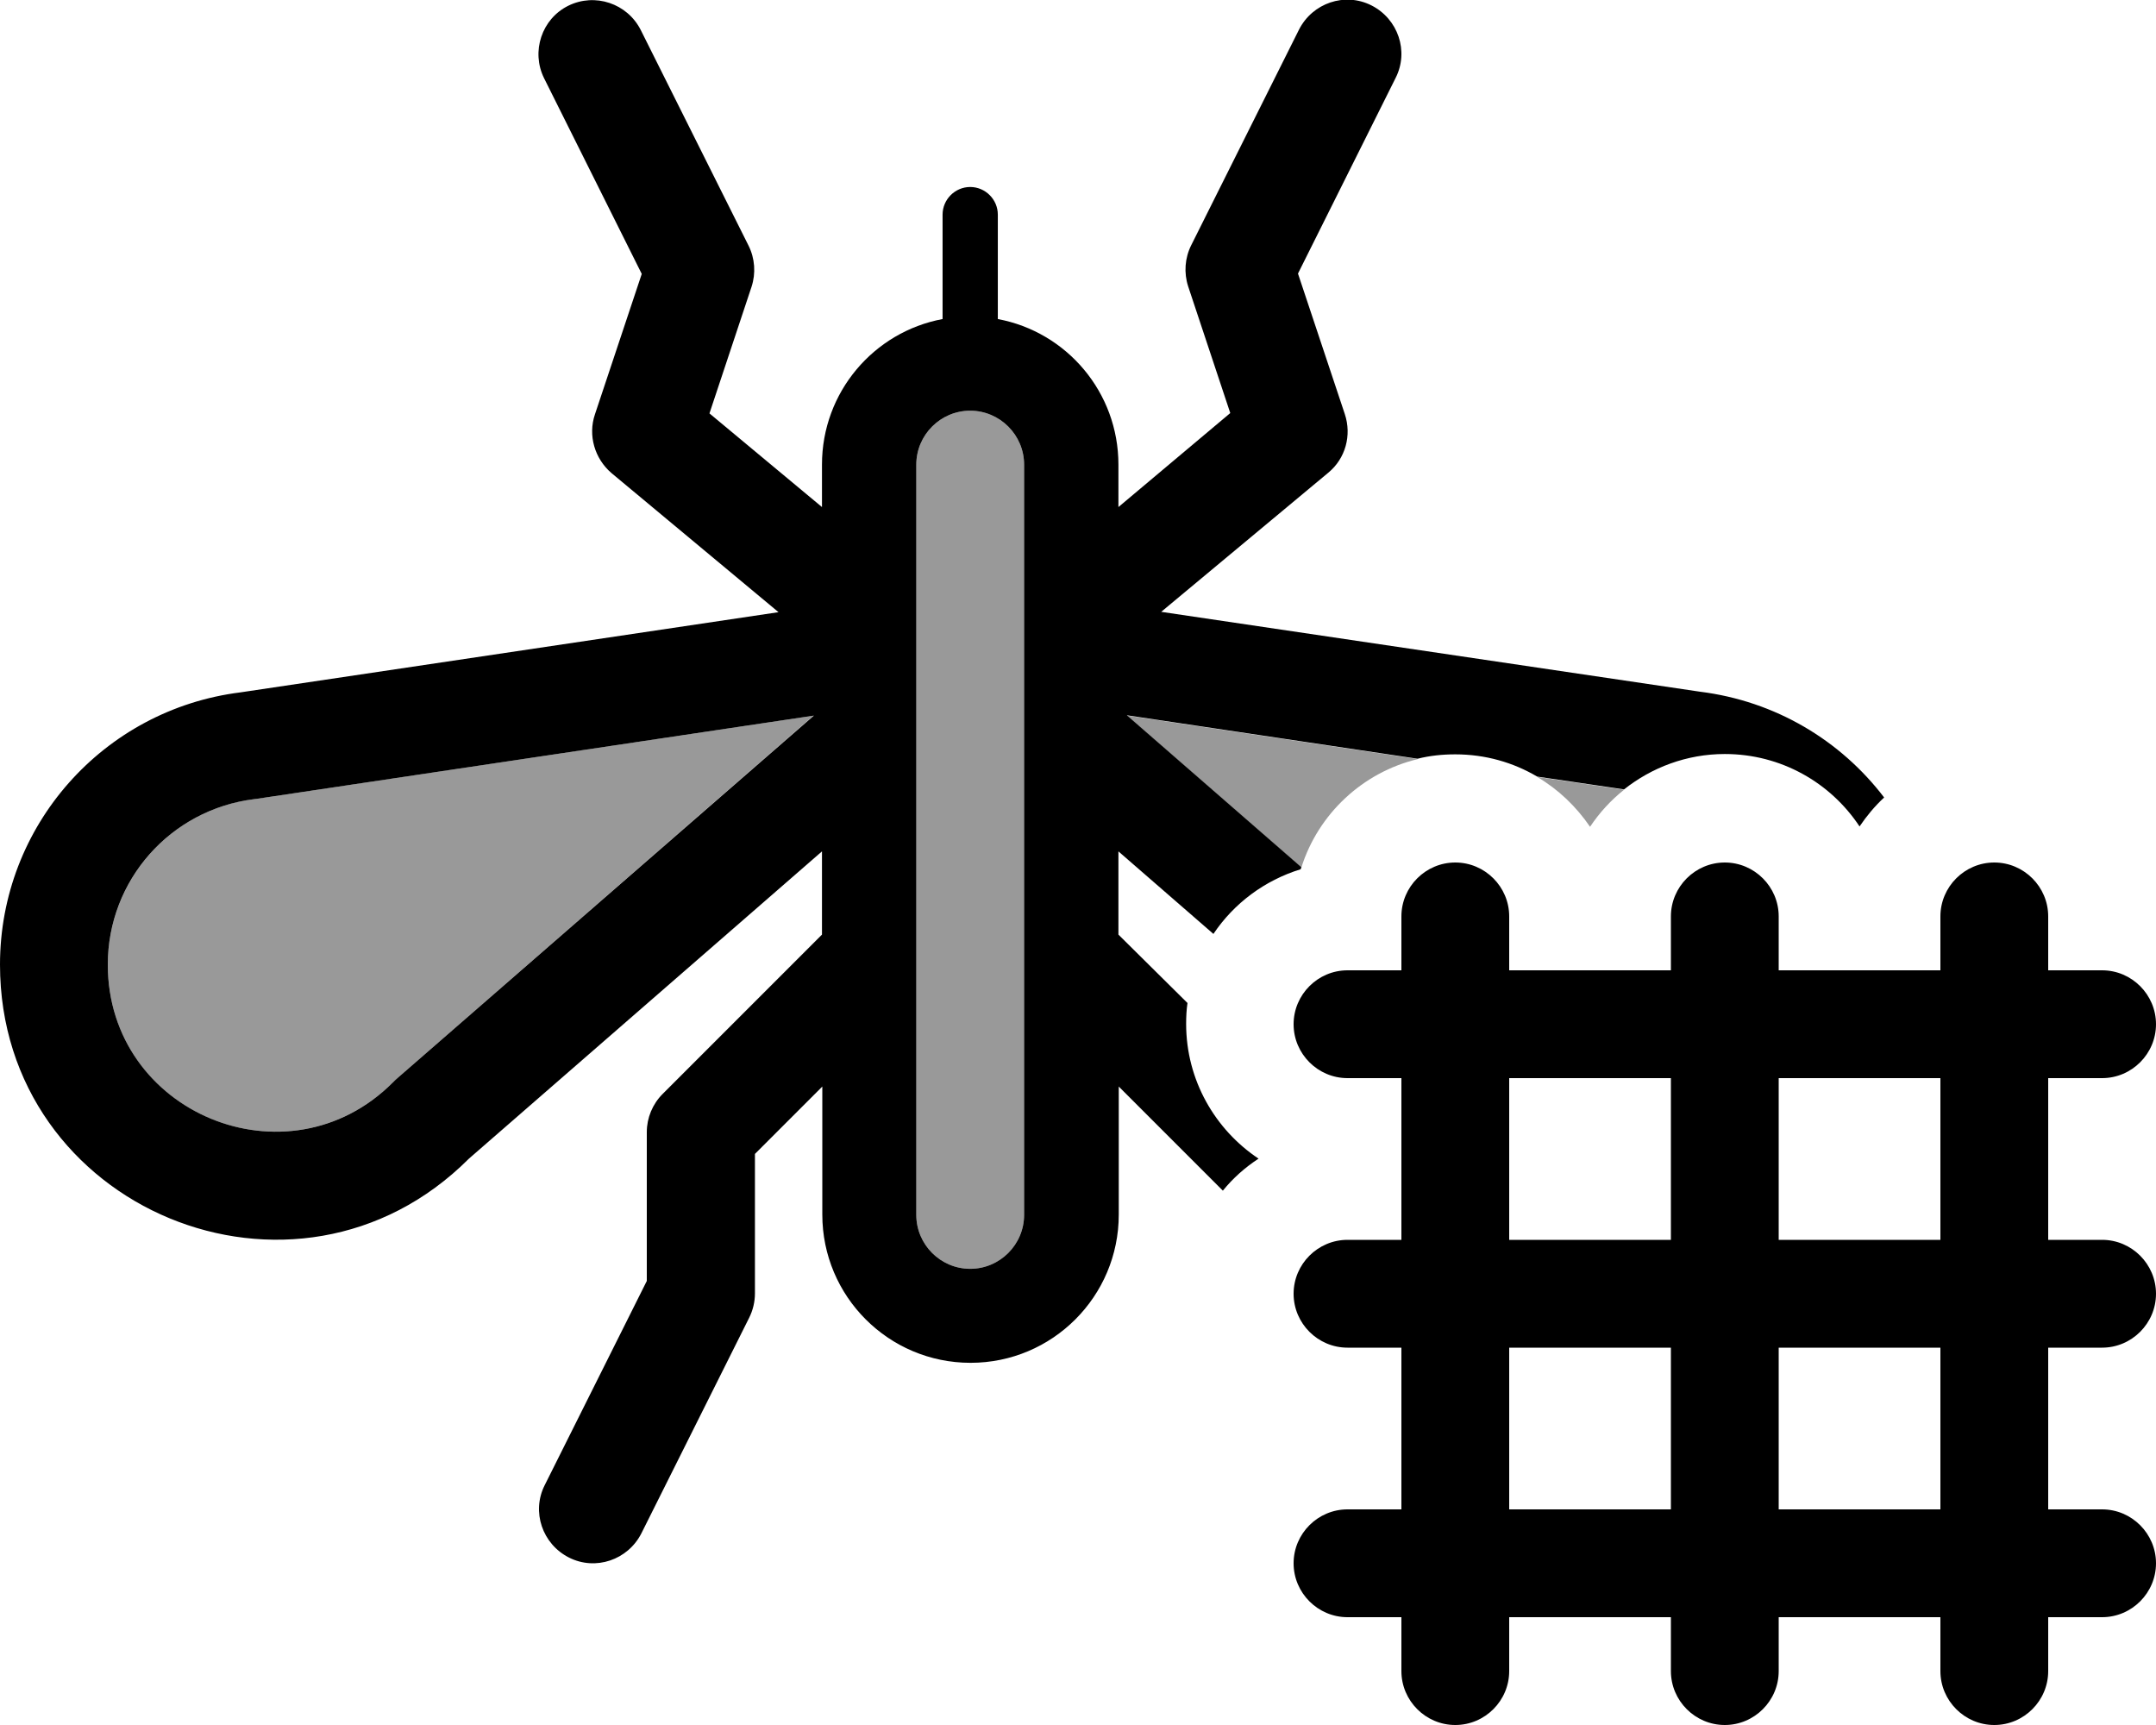 <svg fill="currentColor" xmlns="http://www.w3.org/2000/svg" viewBox="0 0 640 512"><!--! Font Awesome Pro 6.7.2 by @fontawesome - https://fontawesome.com License - https://fontawesome.com/license (Commercial License) Copyright 2024 Fonticons, Inc. --><defs><style>.fa-secondary{opacity:.4}</style></defs><path class="fa-secondary" d="M32 286.3c0 44.1 53.3 66.2 84.6 35c.5-.5 1.1-1 1.6-1.5L241.5 212.4 76.1 237.1l-.8 .1C50.6 240.3 32 261.4 32 286.3zM272 137.9l0 222.7c0 8.8 7.2 16 16 16s16-7.2 16-16l0-222.7c0-8.8-7.2-16-16-16s-16 7.2-16 16zm62.5 74.5l51.8 45.1c5-15.9 18.2-28.3 34.6-32.2l-86.3-12.9zm121.8 18.2c6.3 3.7 11.6 8.8 15.7 14.8c2.8-4.2 6.2-7.9 10.1-11l-25.8-3.8z"/><path class="fa-primary" d="M161.7 440.8c-4 7.9-.7 17.5 7.2 21.5s17.5 .7 21.5-7.2l32-64c1.1-2.2 1.7-4.7 1.7-7.2l0-41.4 20-20 0 38c0 24.3 19.7 44 44 44s44-19.7 44-44l0-38 30.9 30.9c3-3.7 6.6-6.9 10.6-9.5c-12.9-8.6-21.5-23.3-21.5-40c0-2.1 .1-4.2 .4-6.2L332 277.4l0-24.7 28.2 24.5c6.1-9.1 15.2-15.9 25.9-19.2l.2-.6-51.8-45.1 86.3 12.9c3.6-.9 7.3-1.3 11.2-1.3c8.9 0 17.2 2.4 24.3 6.6l25.8 3.8c8.2-6.5 18.6-10.5 29.9-10.5c16.7 0 31.4 8.5 40 21.5c2.1-3.1 4.5-6 7.3-8.6c-12.9-16.9-32.2-28.6-54.7-31.4L344.7 181.6l49.6-41.3c5.1-4.2 7-11.1 4.9-17.4L385.3 81.2l29-58.1c4-7.9 .7-17.5-7.2-21.5s-17.5-.7-21.5 7.2l-32 64c-1.9 3.8-2.2 8.2-.9 12.2l12.5 37.6L332 150.5l0-12.6c0-21.5-15.4-39.4-35.8-43.2l0-31c0-4.5-3.7-8.2-8.2-8.2s-8.2 3.7-8.2 8.2l0 31c-20.4 3.8-35.8 21.7-35.8 43.2l0 12.6-33.4-27.8 12.5-37.6c1.3-4 1-8.4-.9-12.2l-32-64c-4-7.9-13.6-11.1-21.5-7.2s-11.1 13.6-7.2 21.5l29 58.1-13.9 41.7c-2.1 6.2-.1 13.1 4.9 17.4l49.6 41.3L71.4 205.5C30.6 210.6 0 245.2 0 286.3c0 72.6 87.8 109 139.2 57.6L244 252.7l0 24.7-47.3 47.3c-3 3-4.7 7.1-4.7 11.3l0 44.2-30.3 60.6zm-43.5-121c-.6 .5-1.1 1-1.6 1.5c-31.2 31.2-84.6 9.1-84.6-35c0-25 18.6-46 43.4-49.1l.8-.1 165.4-24.7L118.2 319.8zM528 272c0-8.8-7.2-16-16-16s-16 7.2-16 16l0 16-48 0 0-16c0-8.8-7.2-16-16-16s-16 7.2-16 16l0 16-16 0c-8.8 0-16 7.2-16 16s7.2 16 16 16l16 0 0 48-16 0c-8.8 0-16 7.2-16 16s7.2 16 16 16l16 0 0 48-16 0c-8.8 0-16 7.2-16 16s7.2 16 16 16l16 0 0 16c0 8.8 7.2 16 16 16s16-7.2 16-16l0-16 48 0 0 16c0 8.8 7.2 16 16 16s16-7.2 16-16l0-16 48 0 0 16c0 8.8 7.2 16 16 16s16-7.2 16-16l0-16 16 0c8.8 0 16-7.2 16-16s-7.2-16-16-16l-16 0 0-48 16 0c8.8 0 16-7.2 16-16s-7.2-16-16-16l-16 0 0-48 16 0c8.8 0 16-7.2 16-16s-7.2-16-16-16l-16 0 0-16c0-8.8-7.2-16-16-16s-16 7.2-16 16l0 16-48 0 0-16zm0 48l48 0 0 48-48 0 0-48zm0 80l48 0 0 48-48 0 0-48zm-80-32l0-48 48 0 0 48-48 0zm0 80l0-48 48 0 0 48-48 0zM272 360.6l0-222.7c0-8.8 7.2-16 16-16s16 7.2 16 16l0 222.7c0 8.8-7.2 16-16 16s-16-7.2-16-16z"/></svg>